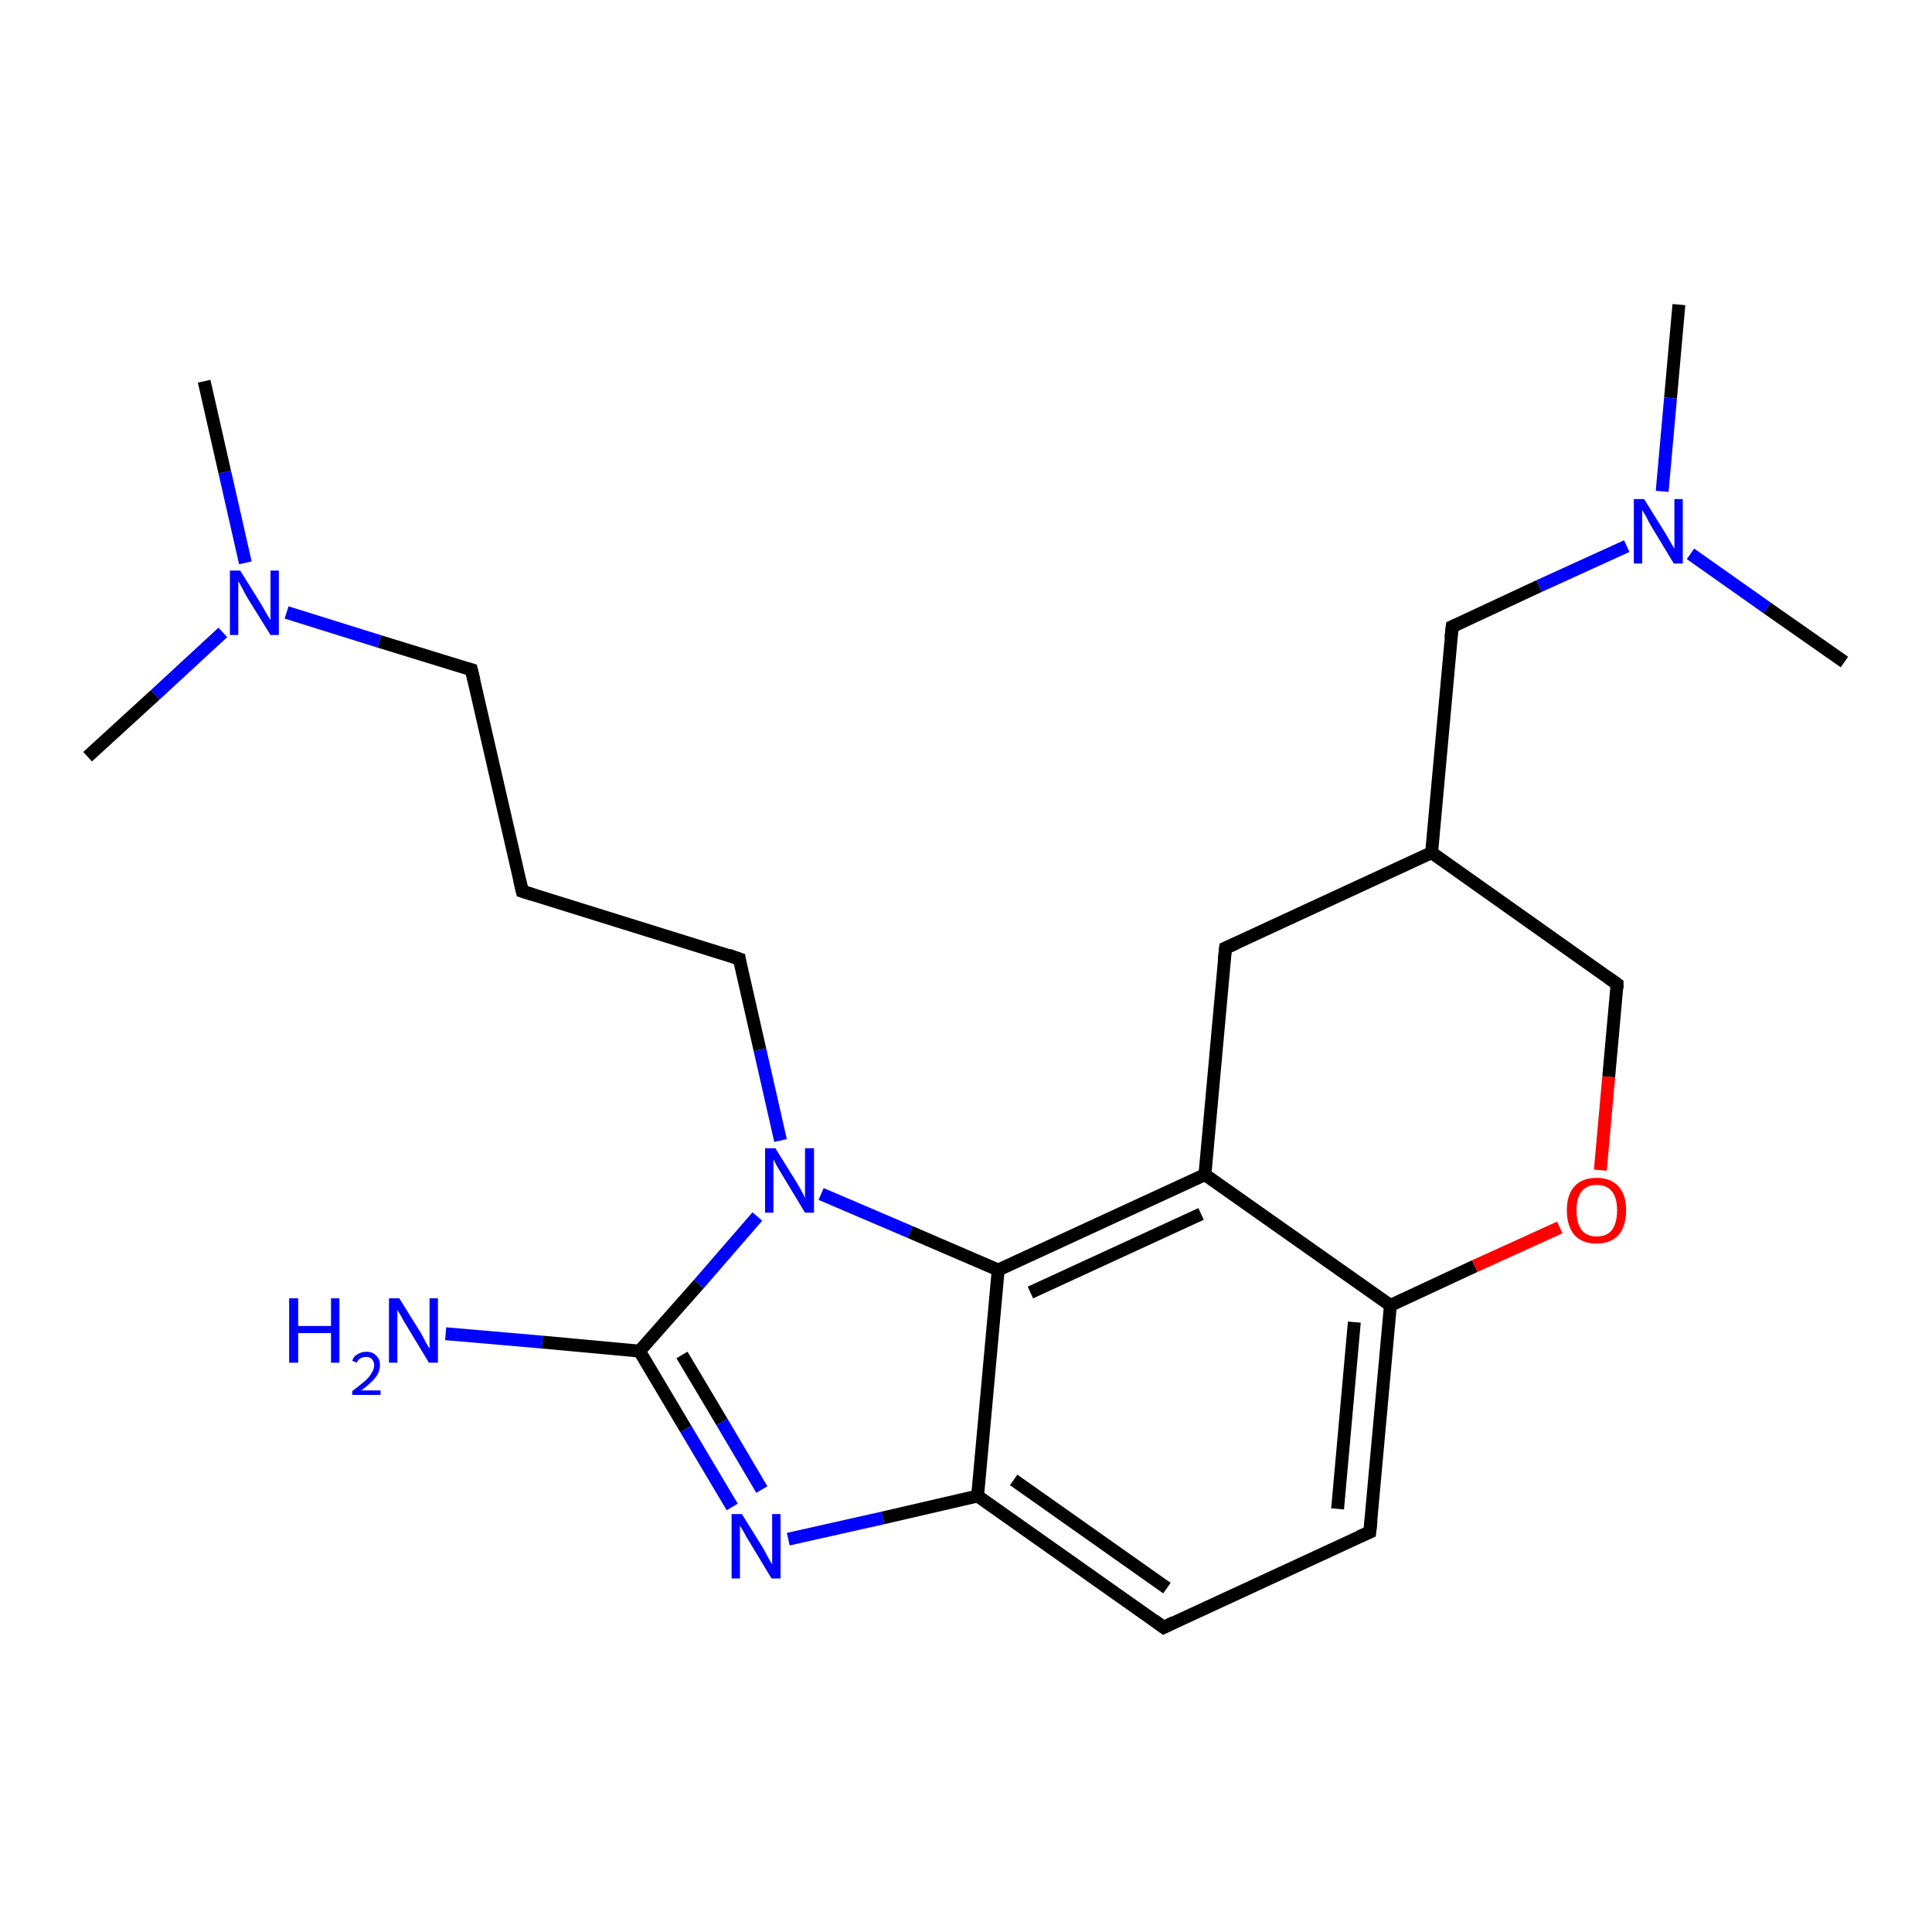 <?xml version='1.0' encoding='iso-8859-1'?>
<svg version='1.1' baseProfile='full'
              xmlns='http://www.w3.org/2000/svg'
                      xmlns:rdkit='http://www.rdkit.org/xml'
                      xmlns:xlink='http://www.w3.org/1999/xlink'
                  xml:space='preserve'
width='300px' height='300px' viewBox='0 0 300 300'>
<!-- END OF HEADER -->
<rect style='opacity:1.0;fill:#FFFFFF;stroke:none' width='300.0' height='300.0' x='0.0' y='0.0'> </rect>
<path class='bond-0 atom-0 atom-1' d='M 122.4,239.0 L 137.1,235.7' style='fill:none;fill-rule:evenodd;stroke:#0000FF;stroke-width:2.0px;stroke-linecap:butt;stroke-linejoin:miter;stroke-opacity:1' />
<path class='bond-0 atom-0 atom-1' d='M 137.1,235.7 L 151.8,232.3' style='fill:none;fill-rule:evenodd;stroke:#000000;stroke-width:2.0px;stroke-linecap:butt;stroke-linejoin:miter;stroke-opacity:1' />
<path class='bond-1 atom-1 atom-2' d='M 151.8,232.3 L 180.7,252.7' style='fill:none;fill-rule:evenodd;stroke:#000000;stroke-width:2.0px;stroke-linecap:butt;stroke-linejoin:miter;stroke-opacity:1' />
<path class='bond-1 atom-1 atom-2' d='M 157.4,229.8 L 181.2,246.6' style='fill:none;fill-rule:evenodd;stroke:#000000;stroke-width:2.0px;stroke-linecap:butt;stroke-linejoin:miter;stroke-opacity:1' />
<path class='bond-2 atom-2 atom-3' d='M 180.7,252.7 L 212.7,237.9' style='fill:none;fill-rule:evenodd;stroke:#000000;stroke-width:2.0px;stroke-linecap:butt;stroke-linejoin:miter;stroke-opacity:1' />
<path class='bond-3 atom-3 atom-4' d='M 212.7,237.9 L 215.9,202.7' style='fill:none;fill-rule:evenodd;stroke:#000000;stroke-width:2.0px;stroke-linecap:butt;stroke-linejoin:miter;stroke-opacity:1' />
<path class='bond-3 atom-3 atom-4' d='M 207.7,234.3 L 210.3,205.3' style='fill:none;fill-rule:evenodd;stroke:#000000;stroke-width:2.0px;stroke-linecap:butt;stroke-linejoin:miter;stroke-opacity:1' />
<path class='bond-4 atom-4 atom-5' d='M 215.9,202.7 L 229.0,196.6' style='fill:none;fill-rule:evenodd;stroke:#000000;stroke-width:2.0px;stroke-linecap:butt;stroke-linejoin:miter;stroke-opacity:1' />
<path class='bond-4 atom-4 atom-5' d='M 229.0,196.6 L 242.2,190.6' style='fill:none;fill-rule:evenodd;stroke:#FF0000;stroke-width:2.0px;stroke-linecap:butt;stroke-linejoin:miter;stroke-opacity:1' />
<path class='bond-5 atom-5 atom-6' d='M 248.5,181.7 L 249.8,167.2' style='fill:none;fill-rule:evenodd;stroke:#FF0000;stroke-width:2.0px;stroke-linecap:butt;stroke-linejoin:miter;stroke-opacity:1' />
<path class='bond-5 atom-5 atom-6' d='M 249.8,167.2 L 251.1,152.8' style='fill:none;fill-rule:evenodd;stroke:#000000;stroke-width:2.0px;stroke-linecap:butt;stroke-linejoin:miter;stroke-opacity:1' />
<path class='bond-6 atom-6 atom-7' d='M 251.1,152.8 L 222.3,132.4' style='fill:none;fill-rule:evenodd;stroke:#000000;stroke-width:2.0px;stroke-linecap:butt;stroke-linejoin:miter;stroke-opacity:1' />
<path class='bond-7 atom-7 atom-8' d='M 222.3,132.4 L 190.3,147.2' style='fill:none;fill-rule:evenodd;stroke:#000000;stroke-width:2.0px;stroke-linecap:butt;stroke-linejoin:miter;stroke-opacity:1' />
<path class='bond-8 atom-8 atom-9' d='M 190.3,147.2 L 187.1,182.4' style='fill:none;fill-rule:evenodd;stroke:#000000;stroke-width:2.0px;stroke-linecap:butt;stroke-linejoin:miter;stroke-opacity:1' />
<path class='bond-9 atom-9 atom-10' d='M 187.1,182.4 L 155.0,197.2' style='fill:none;fill-rule:evenodd;stroke:#000000;stroke-width:2.0px;stroke-linecap:butt;stroke-linejoin:miter;stroke-opacity:1' />
<path class='bond-9 atom-9 atom-10' d='M 186.5,188.5 L 160.0,200.7' style='fill:none;fill-rule:evenodd;stroke:#000000;stroke-width:2.0px;stroke-linecap:butt;stroke-linejoin:miter;stroke-opacity:1' />
<path class='bond-10 atom-10 atom-11' d='M 155.0,197.2 L 141.3,191.3' style='fill:none;fill-rule:evenodd;stroke:#000000;stroke-width:2.0px;stroke-linecap:butt;stroke-linejoin:miter;stroke-opacity:1' />
<path class='bond-10 atom-10 atom-11' d='M 141.3,191.3 L 127.5,185.4' style='fill:none;fill-rule:evenodd;stroke:#0000FF;stroke-width:2.0px;stroke-linecap:butt;stroke-linejoin:miter;stroke-opacity:1' />
<path class='bond-11 atom-11 atom-12' d='M 117.6,188.9 L 108.5,199.4' style='fill:none;fill-rule:evenodd;stroke:#0000FF;stroke-width:2.0px;stroke-linecap:butt;stroke-linejoin:miter;stroke-opacity:1' />
<path class='bond-11 atom-11 atom-12' d='M 108.5,199.4 L 99.3,209.8' style='fill:none;fill-rule:evenodd;stroke:#000000;stroke-width:2.0px;stroke-linecap:butt;stroke-linejoin:miter;stroke-opacity:1' />
<path class='bond-12 atom-12 atom-13' d='M 99.3,209.8 L 84.2,208.4' style='fill:none;fill-rule:evenodd;stroke:#000000;stroke-width:2.0px;stroke-linecap:butt;stroke-linejoin:miter;stroke-opacity:1' />
<path class='bond-12 atom-12 atom-13' d='M 84.2,208.4 L 69.2,207.1' style='fill:none;fill-rule:evenodd;stroke:#0000FF;stroke-width:2.0px;stroke-linecap:butt;stroke-linejoin:miter;stroke-opacity:1' />
<path class='bond-13 atom-11 atom-14' d='M 121.2,177.1 L 118.0,163.0' style='fill:none;fill-rule:evenodd;stroke:#0000FF;stroke-width:2.0px;stroke-linecap:butt;stroke-linejoin:miter;stroke-opacity:1' />
<path class='bond-13 atom-11 atom-14' d='M 118.0,163.0 L 114.8,148.9' style='fill:none;fill-rule:evenodd;stroke:#000000;stroke-width:2.0px;stroke-linecap:butt;stroke-linejoin:miter;stroke-opacity:1' />
<path class='bond-14 atom-14 atom-15' d='M 114.8,148.9 L 81.1,138.4' style='fill:none;fill-rule:evenodd;stroke:#000000;stroke-width:2.0px;stroke-linecap:butt;stroke-linejoin:miter;stroke-opacity:1' />
<path class='bond-15 atom-15 atom-16' d='M 81.1,138.4 L 73.2,104.0' style='fill:none;fill-rule:evenodd;stroke:#000000;stroke-width:2.0px;stroke-linecap:butt;stroke-linejoin:miter;stroke-opacity:1' />
<path class='bond-16 atom-16 atom-17' d='M 73.2,104.0 L 58.9,99.6' style='fill:none;fill-rule:evenodd;stroke:#000000;stroke-width:2.0px;stroke-linecap:butt;stroke-linejoin:miter;stroke-opacity:1' />
<path class='bond-16 atom-16 atom-17' d='M 58.9,99.6 L 44.5,95.1' style='fill:none;fill-rule:evenodd;stroke:#0000FF;stroke-width:2.0px;stroke-linecap:butt;stroke-linejoin:miter;stroke-opacity:1' />
<path class='bond-17 atom-17 atom-18' d='M 38.1,87.4 L 34.9,73.3' style='fill:none;fill-rule:evenodd;stroke:#0000FF;stroke-width:2.0px;stroke-linecap:butt;stroke-linejoin:miter;stroke-opacity:1' />
<path class='bond-17 atom-17 atom-18' d='M 34.9,73.3 L 31.7,59.2' style='fill:none;fill-rule:evenodd;stroke:#000000;stroke-width:2.0px;stroke-linecap:butt;stroke-linejoin:miter;stroke-opacity:1' />
<path class='bond-18 atom-17 atom-19' d='M 34.6,98.2 L 24.1,107.9' style='fill:none;fill-rule:evenodd;stroke:#0000FF;stroke-width:2.0px;stroke-linecap:butt;stroke-linejoin:miter;stroke-opacity:1' />
<path class='bond-18 atom-17 atom-19' d='M 24.1,107.9 L 13.6,117.5' style='fill:none;fill-rule:evenodd;stroke:#000000;stroke-width:2.0px;stroke-linecap:butt;stroke-linejoin:miter;stroke-opacity:1' />
<path class='bond-19 atom-7 atom-20' d='M 222.3,132.4 L 225.5,97.3' style='fill:none;fill-rule:evenodd;stroke:#000000;stroke-width:2.0px;stroke-linecap:butt;stroke-linejoin:miter;stroke-opacity:1' />
<path class='bond-20 atom-20 atom-21' d='M 225.5,97.3 L 239.0,91.0' style='fill:none;fill-rule:evenodd;stroke:#000000;stroke-width:2.0px;stroke-linecap:butt;stroke-linejoin:miter;stroke-opacity:1' />
<path class='bond-20 atom-20 atom-21' d='M 239.0,91.0 L 252.6,84.8' style='fill:none;fill-rule:evenodd;stroke:#0000FF;stroke-width:2.0px;stroke-linecap:butt;stroke-linejoin:miter;stroke-opacity:1' />
<path class='bond-21 atom-21 atom-22' d='M 258.1,76.3 L 259.4,61.8' style='fill:none;fill-rule:evenodd;stroke:#0000FF;stroke-width:2.0px;stroke-linecap:butt;stroke-linejoin:miter;stroke-opacity:1' />
<path class='bond-21 atom-21 atom-22' d='M 259.4,61.8 L 260.7,47.3' style='fill:none;fill-rule:evenodd;stroke:#000000;stroke-width:2.0px;stroke-linecap:butt;stroke-linejoin:miter;stroke-opacity:1' />
<path class='bond-22 atom-21 atom-23' d='M 262.5,86.0 L 274.4,94.4' style='fill:none;fill-rule:evenodd;stroke:#0000FF;stroke-width:2.0px;stroke-linecap:butt;stroke-linejoin:miter;stroke-opacity:1' />
<path class='bond-22 atom-21 atom-23' d='M 274.4,94.4 L 286.4,102.8' style='fill:none;fill-rule:evenodd;stroke:#000000;stroke-width:2.0px;stroke-linecap:butt;stroke-linejoin:miter;stroke-opacity:1' />
<path class='bond-23 atom-9 atom-4' d='M 187.1,182.4 L 215.9,202.7' style='fill:none;fill-rule:evenodd;stroke:#000000;stroke-width:2.0px;stroke-linecap:butt;stroke-linejoin:miter;stroke-opacity:1' />
<path class='bond-24 atom-10 atom-1' d='M 155.0,197.2 L 151.8,232.3' style='fill:none;fill-rule:evenodd;stroke:#000000;stroke-width:2.0px;stroke-linecap:butt;stroke-linejoin:miter;stroke-opacity:1' />
<path class='bond-25 atom-12 atom-0' d='M 99.3,209.8 L 106.5,221.9' style='fill:none;fill-rule:evenodd;stroke:#000000;stroke-width:2.0px;stroke-linecap:butt;stroke-linejoin:miter;stroke-opacity:1' />
<path class='bond-25 atom-12 atom-0' d='M 106.5,221.9 L 113.7,234.0' style='fill:none;fill-rule:evenodd;stroke:#0000FF;stroke-width:2.0px;stroke-linecap:butt;stroke-linejoin:miter;stroke-opacity:1' />
<path class='bond-25 atom-12 atom-0' d='M 105.9,210.4 L 112.1,220.8' style='fill:none;fill-rule:evenodd;stroke:#000000;stroke-width:2.0px;stroke-linecap:butt;stroke-linejoin:miter;stroke-opacity:1' />
<path class='bond-25 atom-12 atom-0' d='M 112.1,220.8 L 118.3,231.3' style='fill:none;fill-rule:evenodd;stroke:#0000FF;stroke-width:2.0px;stroke-linecap:butt;stroke-linejoin:miter;stroke-opacity:1' />
<path d='M 179.2,251.6 L 180.7,252.7 L 182.3,251.9' style='fill:none;stroke:#000000;stroke-width:2.0px;stroke-linecap:butt;stroke-linejoin:miter;stroke-opacity:1;' />
<path d='M 211.1,238.6 L 212.7,237.9 L 212.9,236.1' style='fill:none;stroke:#000000;stroke-width:2.0px;stroke-linecap:butt;stroke-linejoin:miter;stroke-opacity:1;' />
<path d='M 251.1,153.5 L 251.1,152.8 L 249.7,151.8' style='fill:none;stroke:#000000;stroke-width:2.0px;stroke-linecap:butt;stroke-linejoin:miter;stroke-opacity:1;' />
<path d='M 191.9,146.5 L 190.3,147.2 L 190.1,149.0' style='fill:none;stroke:#000000;stroke-width:2.0px;stroke-linecap:butt;stroke-linejoin:miter;stroke-opacity:1;' />
<path d='M 114.9,149.6 L 114.8,148.9 L 113.1,148.3' style='fill:none;stroke:#000000;stroke-width:2.0px;stroke-linecap:butt;stroke-linejoin:miter;stroke-opacity:1;' />
<path d='M 82.7,138.9 L 81.1,138.4 L 80.7,136.7' style='fill:none;stroke:#000000;stroke-width:2.0px;stroke-linecap:butt;stroke-linejoin:miter;stroke-opacity:1;' />
<path d='M 73.6,105.7 L 73.2,104.0 L 72.5,103.8' style='fill:none;stroke:#000000;stroke-width:2.0px;stroke-linecap:butt;stroke-linejoin:miter;stroke-opacity:1;' />
<path d='M 225.3,99.0 L 225.5,97.3 L 226.2,97.0' style='fill:none;stroke:#000000;stroke-width:2.0px;stroke-linecap:butt;stroke-linejoin:miter;stroke-opacity:1;' />
<path class='atom-0' d='M 115.2 235.1
L 118.5 240.4
Q 118.8 241.0, 119.3 241.9
Q 119.8 242.8, 119.9 242.9
L 119.9 235.1
L 121.2 235.1
L 121.2 245.1
L 119.8 245.1
L 116.3 239.3
Q 115.9 238.7, 115.5 237.9
Q 115.0 237.1, 114.9 236.9
L 114.9 245.1
L 113.6 245.1
L 113.6 235.1
L 115.2 235.1
' fill='#0000FF'/>
<path class='atom-5' d='M 243.3 187.9
Q 243.3 185.5, 244.5 184.2
Q 245.7 182.9, 247.9 182.9
Q 250.1 182.9, 251.3 184.2
Q 252.5 185.5, 252.5 187.9
Q 252.5 190.4, 251.3 191.8
Q 250.1 193.1, 247.9 193.1
Q 245.7 193.1, 244.5 191.8
Q 243.3 190.4, 243.3 187.9
M 247.9 192.0
Q 249.5 192.0, 250.3 191.0
Q 251.1 189.9, 251.1 187.9
Q 251.1 186.0, 250.3 185.0
Q 249.5 184.0, 247.9 184.0
Q 246.4 184.0, 245.6 185.0
Q 244.8 186.0, 244.8 187.9
Q 244.8 190.0, 245.6 191.0
Q 246.4 192.0, 247.9 192.0
' fill='#FF0000'/>
<path class='atom-11' d='M 120.4 178.3
L 123.7 183.6
Q 124.0 184.1, 124.5 185.0
Q 125.0 186.0, 125.0 186.0
L 125.0 178.3
L 126.4 178.3
L 126.4 188.3
L 125.0 188.3
L 121.5 182.5
Q 121.1 181.8, 120.6 181.0
Q 120.2 180.2, 120.1 180.0
L 120.1 188.3
L 118.8 188.3
L 118.8 178.3
L 120.4 178.3
' fill='#0000FF'/>
<path class='atom-13' d='M 44.9 201.6
L 46.3 201.6
L 46.3 205.9
L 51.4 205.9
L 51.4 201.6
L 52.7 201.6
L 52.7 211.6
L 51.4 211.6
L 51.4 207.0
L 46.3 207.0
L 46.3 211.6
L 44.9 211.6
L 44.9 201.6
' fill='#0000FF'/>
<path class='atom-13' d='M 54.7 211.3
Q 54.9 210.6, 55.5 210.3
Q 56.1 209.9, 56.9 209.9
Q 57.9 209.9, 58.4 210.5
Q 59.0 211.0, 59.0 212.0
Q 59.0 213.0, 58.3 213.9
Q 57.6 214.8, 56.1 215.9
L 59.1 215.9
L 59.1 216.6
L 54.7 216.6
L 54.7 216.0
Q 55.9 215.1, 56.6 214.5
Q 57.4 213.8, 57.7 213.2
Q 58.1 212.6, 58.1 212.0
Q 58.1 211.4, 57.7 211.0
Q 57.4 210.7, 56.9 210.7
Q 56.4 210.7, 56.0 210.9
Q 55.6 211.1, 55.4 211.6
L 54.7 211.3
' fill='#0000FF'/>
<path class='atom-13' d='M 62.0 201.6
L 65.3 206.9
Q 65.6 207.4, 66.1 208.4
Q 66.6 209.3, 66.7 209.4
L 66.7 201.6
L 68.0 201.6
L 68.0 211.6
L 66.6 211.6
L 63.1 205.8
Q 62.7 205.2, 62.3 204.4
Q 61.8 203.6, 61.7 203.4
L 61.7 211.6
L 60.4 211.6
L 60.4 201.6
L 62.0 201.6
' fill='#0000FF'/>
<path class='atom-17' d='M 37.3 88.6
L 40.6 93.9
Q 40.9 94.4, 41.4 95.3
Q 42.0 96.3, 42.0 96.3
L 42.0 88.6
L 43.3 88.6
L 43.3 98.6
L 42.0 98.6
L 38.4 92.8
Q 38.0 92.1, 37.6 91.3
Q 37.2 90.5, 37.0 90.3
L 37.0 98.6
L 35.7 98.6
L 35.7 88.6
L 37.3 88.6
' fill='#0000FF'/>
<path class='atom-21' d='M 255.3 77.5
L 258.6 82.8
Q 258.9 83.3, 259.4 84.2
Q 260.0 85.2, 260.0 85.2
L 260.0 77.5
L 261.3 77.5
L 261.3 87.5
L 259.9 87.5
L 256.4 81.7
Q 256.0 81.0, 255.6 80.2
Q 255.2 79.5, 255.0 79.2
L 255.0 87.5
L 253.7 87.5
L 253.7 77.5
L 255.3 77.5
' fill='#0000FF'/>
</svg>
